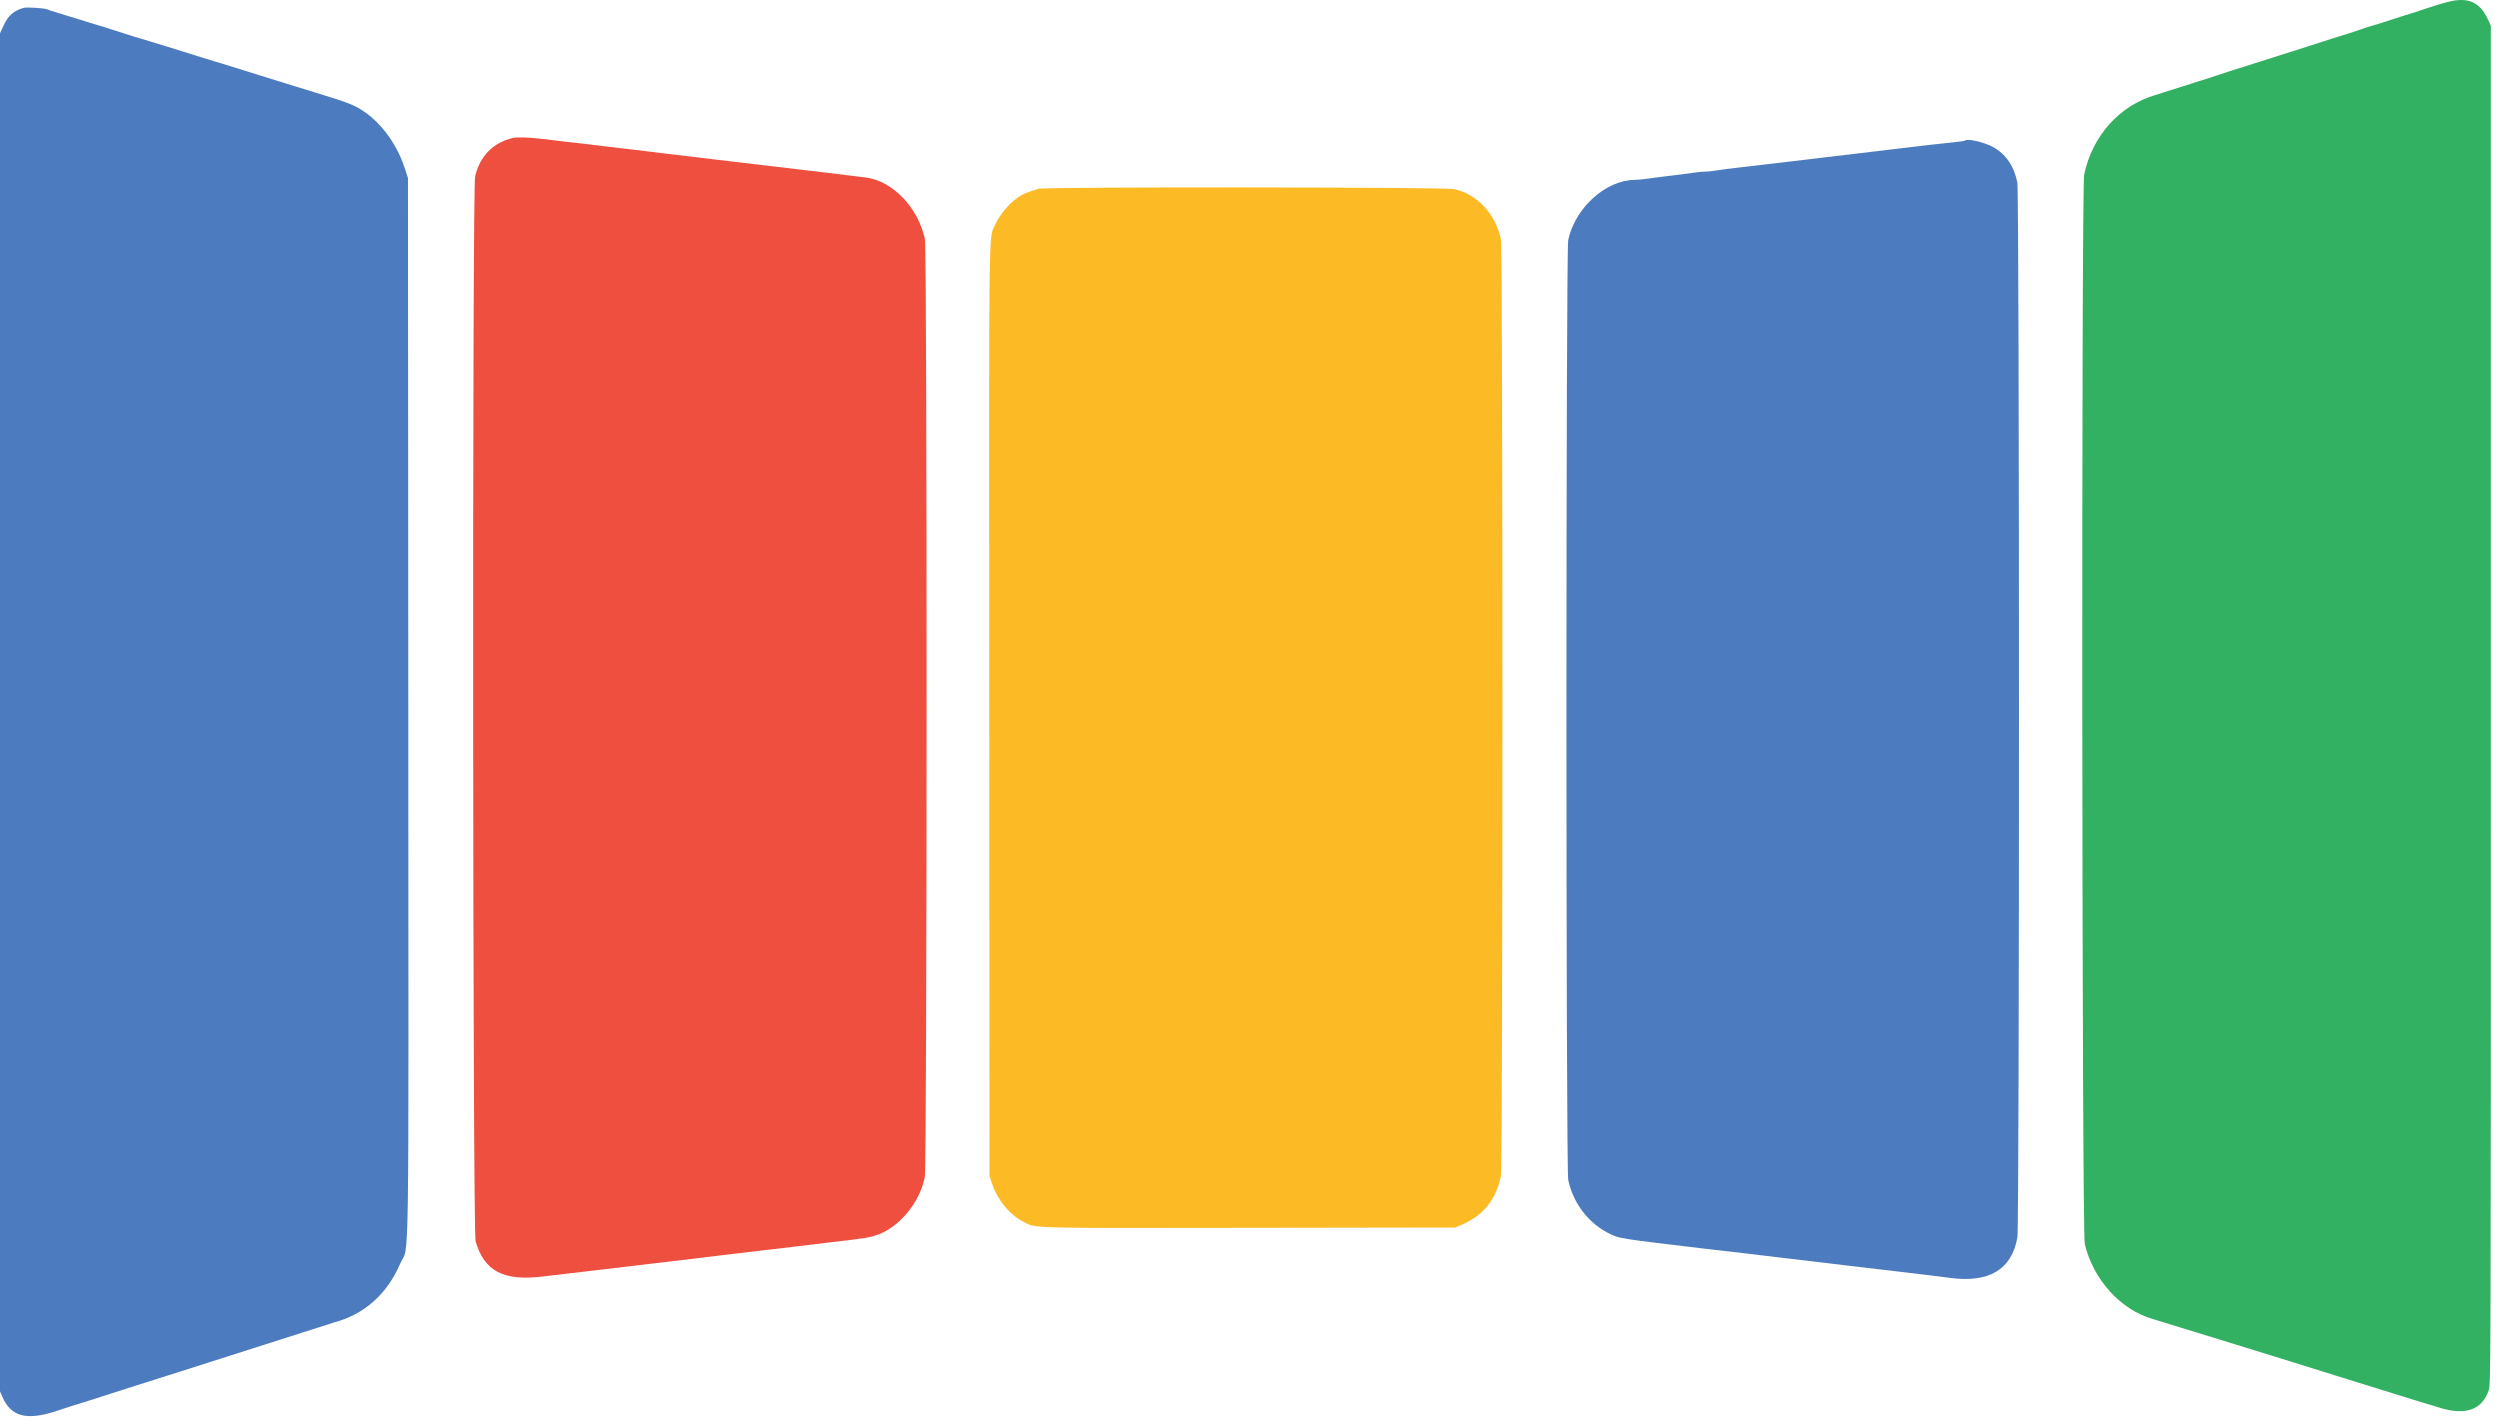 <svg width="79" height="45" viewBox="0 0 79 45" fill="none" xmlns="http://www.w3.org/2000/svg">
<path fill-rule="evenodd" clip-rule="evenodd" d="M0.75 0.248C0.438 0.334 0.253 0.496 0.112 0.809L0 1.055V22.511V43.967L0.073 44.136C0.349 44.774 0.846 44.901 1.808 44.58C2.269 44.426 2.381 44.391 2.618 44.321C2.679 44.303 2.859 44.246 3.018 44.194C3.475 44.046 5.173 43.503 5.287 43.47C5.343 43.453 5.519 43.397 5.679 43.346C5.838 43.294 6.567 43.061 7.299 42.829C8.03 42.596 9.051 42.27 9.567 42.105C10.083 41.939 10.536 41.795 10.573 41.785C11.523 41.525 12.233 40.89 12.648 39.928C12.939 39.256 12.912 41.121 12.902 22.345L12.892 5.627L12.797 5.333C12.52 4.474 11.937 3.732 11.259 3.377C11.051 3.268 10.839 3.194 9.925 2.912C9.85 2.889 9.743 2.856 9.686 2.838C9.63 2.82 9.392 2.747 9.157 2.676C8.923 2.605 8.601 2.505 8.441 2.454C8.282 2.403 8.098 2.346 8.032 2.326C7.966 2.307 7.813 2.259 7.691 2.22C7.569 2.181 7.385 2.124 7.282 2.092C7.178 2.061 6.956 1.993 6.787 1.941C6.618 1.889 6.426 1.831 6.361 1.811C6.295 1.791 6.134 1.74 6.003 1.698C5.709 1.604 5.461 1.527 5.304 1.48C5.238 1.46 4.992 1.385 4.758 1.314C4.523 1.242 4.27 1.165 4.195 1.143C4.12 1.12 4.02 1.089 3.973 1.073C3.879 1.041 3.579 0.945 3.394 0.889C2.757 0.696 2.376 0.578 2.132 0.5C1.972 0.45 1.78 0.39 1.705 0.368C1.63 0.347 1.533 0.314 1.489 0.295C1.396 0.256 0.85 0.221 0.75 0.248ZM62.087 4.445C62.078 4.454 61.895 4.48 61.68 4.502C61.14 4.558 60.809 4.596 60.095 4.683C59.757 4.724 59.328 4.775 59.14 4.797C58.953 4.819 58.676 4.852 58.526 4.871C58.376 4.89 58.023 4.932 57.742 4.963C57.46 4.995 57.115 5.036 56.974 5.055C56.834 5.073 56.557 5.107 56.36 5.129C56.163 5.152 55.88 5.185 55.73 5.203C55.579 5.222 55.226 5.262 54.945 5.294C54.663 5.326 54.34 5.368 54.225 5.388C54.11 5.408 53.95 5.424 53.87 5.424C53.789 5.424 53.629 5.439 53.515 5.458C53.401 5.477 53.078 5.519 52.796 5.552C52.515 5.585 52.182 5.627 52.056 5.647C51.931 5.666 51.754 5.683 51.664 5.683C50.745 5.691 49.781 6.558 49.556 7.581C49.481 7.921 49.481 36.936 49.556 37.286C49.732 38.106 50.298 38.781 51.054 39.069C51.189 39.12 51.561 39.181 52.251 39.263C52.438 39.286 52.876 39.339 53.223 39.381C53.877 39.461 54.163 39.494 54.74 39.558C55.109 39.599 56.13 39.721 56.599 39.78C56.759 39.8 57.05 39.834 57.247 39.856C57.444 39.878 57.789 39.919 58.014 39.948C58.239 39.977 58.585 40.018 58.782 40.04C59.55 40.127 59.769 40.153 60.18 40.204C60.415 40.233 60.768 40.275 60.965 40.298C61.161 40.321 61.446 40.357 61.596 40.378C62.847 40.553 63.568 40.125 63.75 39.1C63.818 38.718 63.816 6.109 63.748 5.766C63.644 5.246 63.377 4.859 62.972 4.642C62.677 4.484 62.157 4.368 62.087 4.445Z" fill="#4C7CBF"/>
<path fill-rule="evenodd" clip-rule="evenodd" d="M16.206 4.36C15.584 4.505 15.169 4.927 15.014 5.573C14.921 5.96 14.936 38.894 15.029 39.222C15.298 40.165 15.906 40.487 17.139 40.339C17.394 40.309 18.093 40.226 18.694 40.156C19.293 40.085 19.93 40.01 20.108 39.989C20.286 39.967 20.495 39.942 20.573 39.933C20.786 39.909 21.924 39.774 22.255 39.733C22.414 39.714 22.69 39.68 22.868 39.658C23.046 39.636 23.545 39.577 23.976 39.527C24.407 39.477 24.898 39.419 25.067 39.398C25.235 39.377 25.795 39.31 26.311 39.249C27.362 39.125 27.418 39.116 27.657 39.044C28.383 38.824 29.069 38.013 29.224 37.191C29.297 36.807 29.3 7.918 29.228 7.565C29.023 6.565 28.204 5.711 27.35 5.607C27.275 5.598 27.076 5.574 26.907 5.554C26.738 5.534 26.409 5.494 26.174 5.464C25.94 5.435 25.579 5.392 25.373 5.369C25.167 5.346 24.807 5.303 24.572 5.274C24.077 5.213 23.65 5.163 23.184 5.11C23.001 5.089 22.721 5.056 22.561 5.036C22.083 4.977 21.373 4.892 21.011 4.851C20.823 4.83 20.555 4.797 20.414 4.778C20.274 4.759 19.929 4.717 19.648 4.687C19.366 4.656 19.076 4.621 19.001 4.61C18.927 4.599 18.72 4.574 18.541 4.554C18.363 4.534 18.086 4.503 17.927 4.484C17.767 4.465 17.422 4.424 17.16 4.392C16.702 4.338 16.351 4.326 16.206 4.36Z" fill="#EF4F3F"/>
<path fill-rule="evenodd" clip-rule="evenodd" d="M32.82 5.966C32.416 6.088 32.325 6.127 32.148 6.251C31.881 6.439 31.584 6.796 31.459 7.08C31.234 7.589 31.251 6.309 31.261 22.483L31.269 37.165L31.351 37.41C31.524 37.925 31.9 38.382 32.334 38.604C32.755 38.82 32.371 38.81 39.473 38.799L45.992 38.789L46.231 38.682C46.883 38.39 47.262 37.915 47.426 37.184C47.494 36.883 47.495 7.85 47.427 7.546C47.25 6.752 46.675 6.139 45.956 5.976C45.669 5.911 33.033 5.902 32.82 5.966Z" fill="#FCBA25"/>
<path fill-rule="evenodd" clip-rule="evenodd" d="M77.381 0.054C77.231 0.091 77.039 0.145 76.955 0.175C76.87 0.204 76.732 0.249 76.648 0.274C76.564 0.3 76.454 0.337 76.404 0.357C76.354 0.377 76.262 0.406 76.199 0.423C76.137 0.439 75.848 0.531 75.557 0.626C75.267 0.721 74.975 0.812 74.91 0.829C74.844 0.845 74.697 0.893 74.583 0.935C74.469 0.977 74.293 1.036 74.191 1.065C74.011 1.118 73.589 1.252 73.001 1.442C72.842 1.493 72.612 1.568 72.49 1.607C72.368 1.646 72.207 1.697 72.132 1.719C72.057 1.741 71.935 1.781 71.86 1.806C71.785 1.832 71.662 1.872 71.587 1.894C71.512 1.917 71.343 1.97 71.212 2.012C70.966 2.091 70.733 2.165 70.496 2.238C70.421 2.261 70.253 2.316 70.122 2.361C69.99 2.406 69.822 2.461 69.747 2.484C69.672 2.506 69.48 2.566 69.321 2.618C69.161 2.67 68.969 2.731 68.895 2.754C68.684 2.818 68.532 2.866 68.383 2.916C68.308 2.942 68.178 2.983 68.094 3.008C66.97 3.342 66.122 4.292 65.86 5.51C65.769 5.937 65.787 38.917 65.879 39.309C66.142 40.43 67.01 41.389 68.026 41.681C68.166 41.721 69.109 42.011 70.122 42.324C71.134 42.638 71.993 42.903 72.03 42.914C72.067 42.925 73.041 43.228 74.194 43.588C75.347 43.947 76.344 44.257 76.409 44.276C76.61 44.335 76.718 44.368 77.106 44.487C77.912 44.736 78.433 44.549 78.642 43.935C78.71 43.736 78.71 43.644 78.71 22.273V0.811L78.615 0.608C78.362 0.066 77.996 -0.098 77.381 0.054Z" fill="#31B161"/>
</svg>
